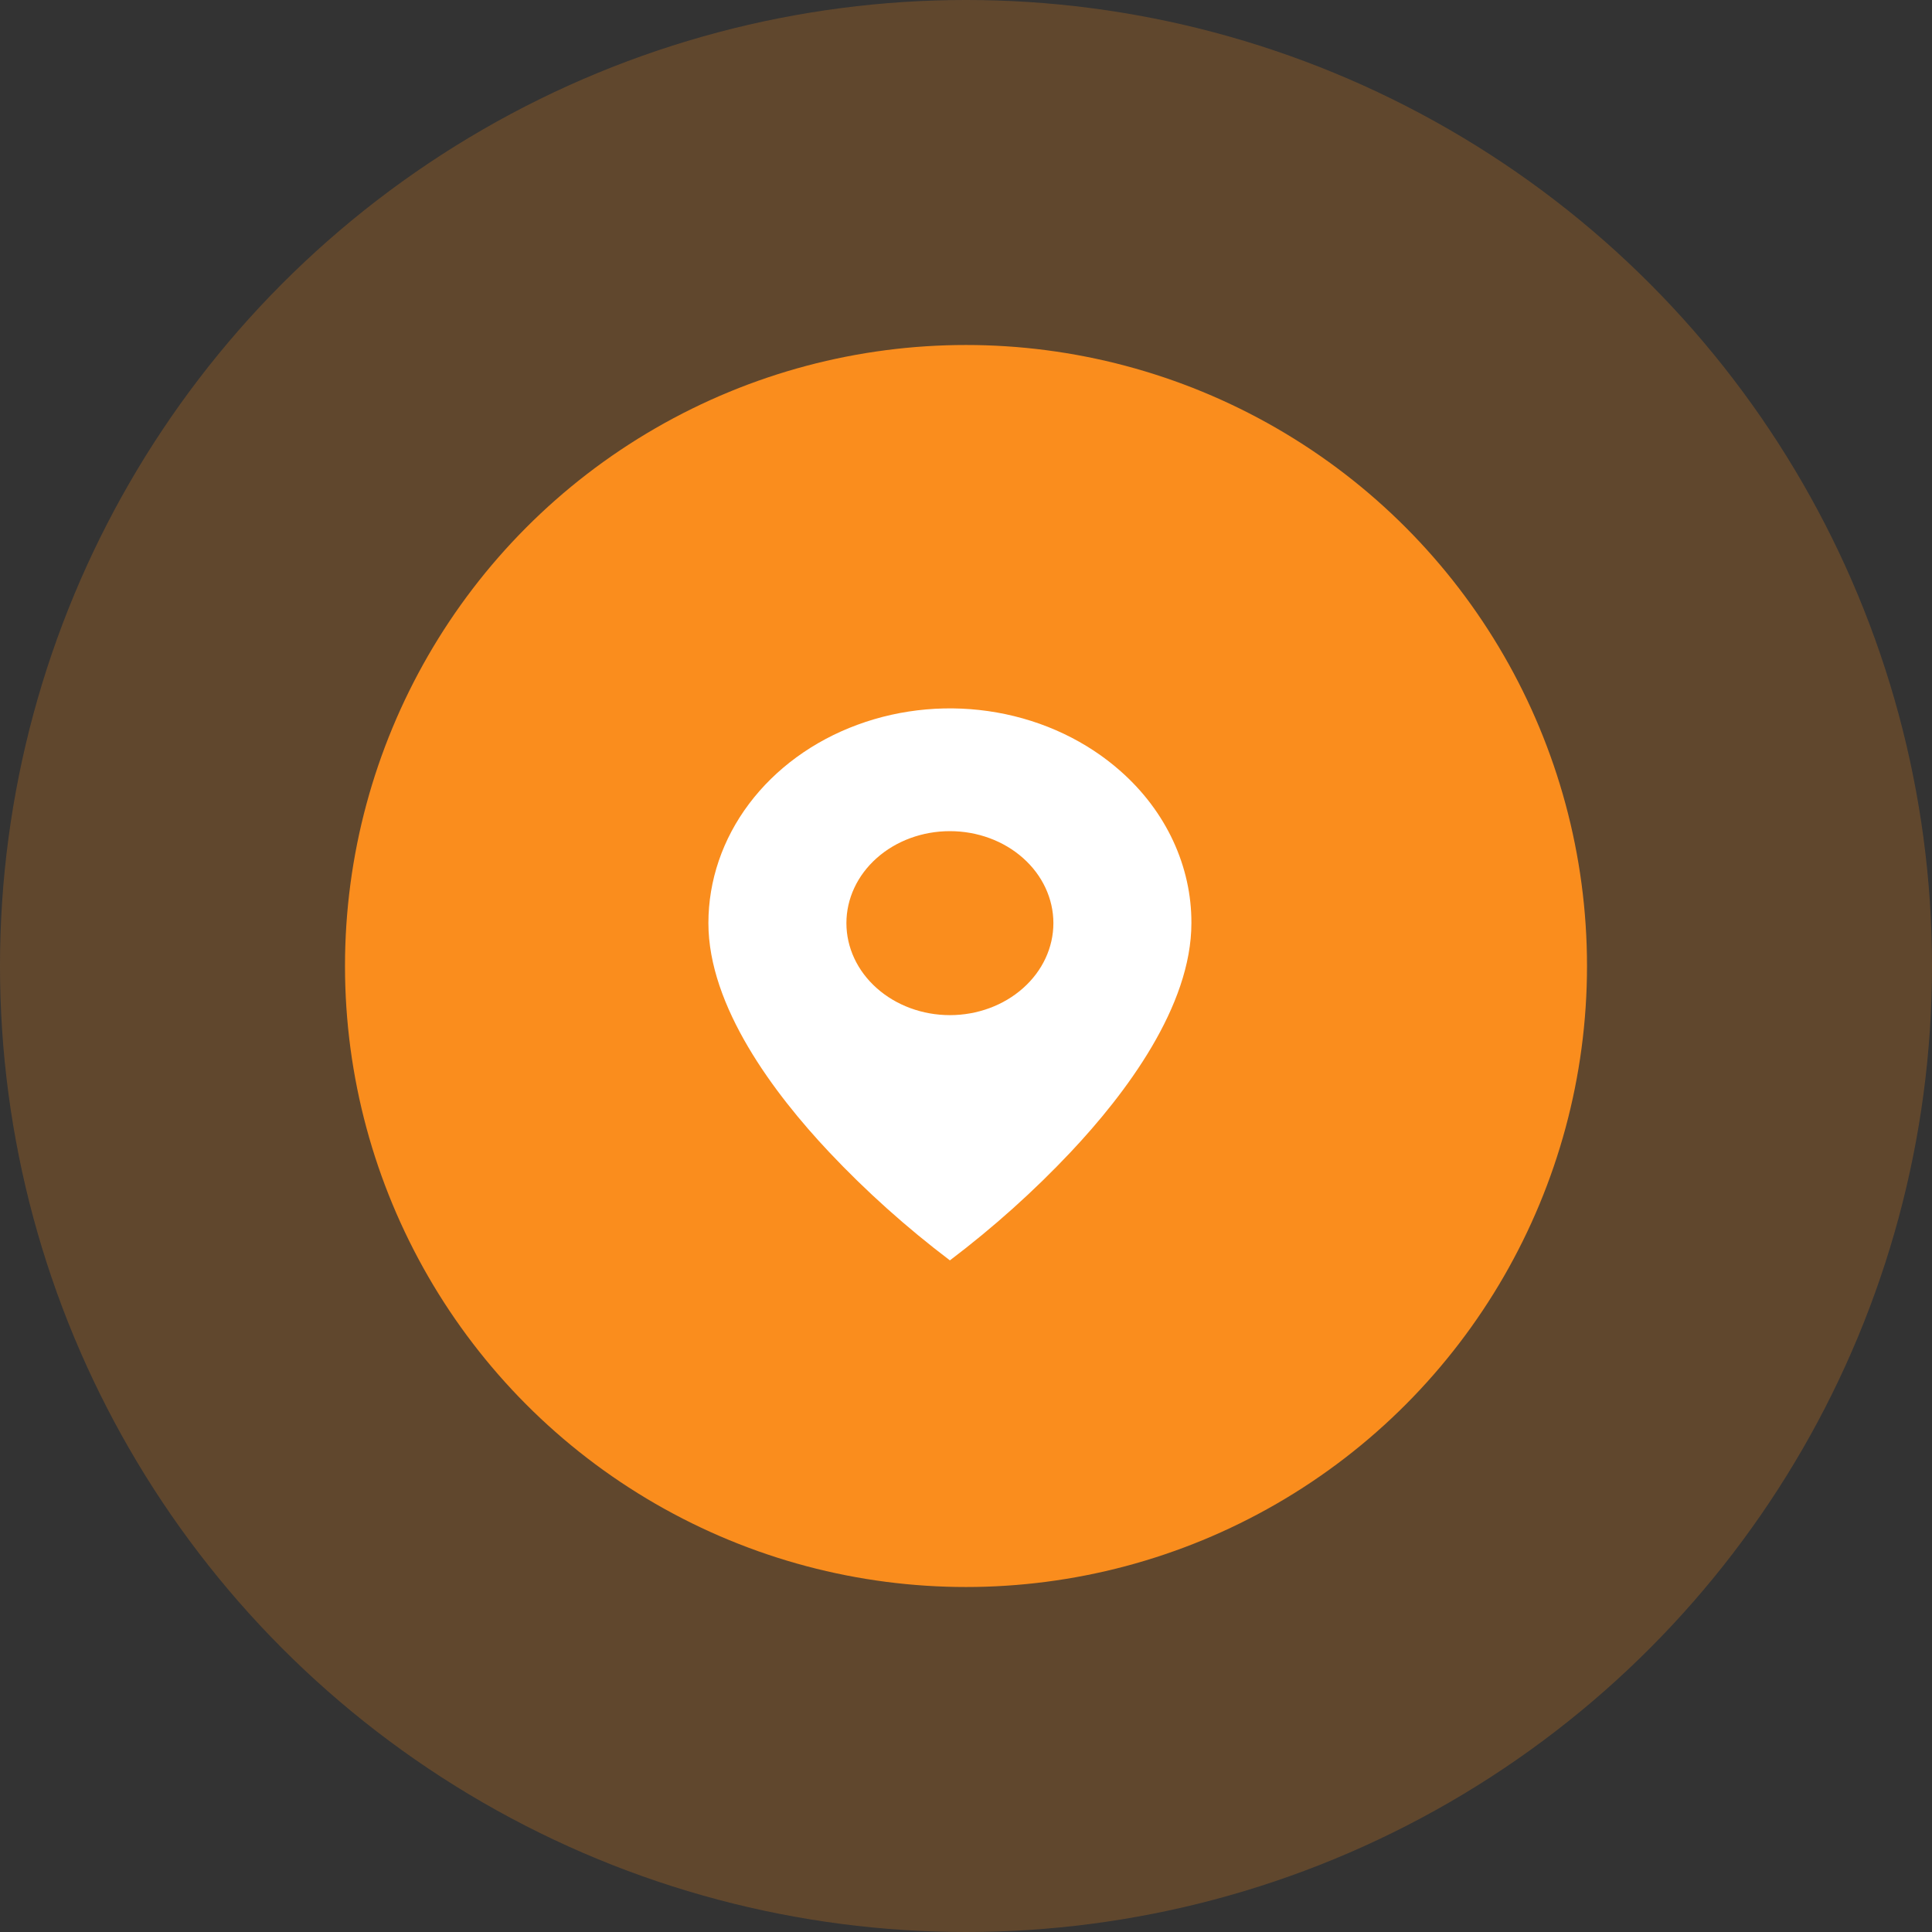 <svg width="30" height="30" viewBox="0 0 30 30" fill="none" xmlns="http://www.w3.org/2000/svg">
<rect x="0" y="0" width="30" height="30" fill="#333333" stroke="none"/>
<circle cx="15" cy="15" r="15" fill="#FA8D1D" fill-opacity="0.23"/>
<circle cx="15" cy="15" r="9.643" fill="#FA8D1D"/>
<path d="M14.75 19.571C14.073 19.058 13.446 18.496 12.875 17.89C12.018 16.98 11 15.626 11 14.334C11 13.675 11.219 13.03 11.631 12.482C12.043 11.934 12.629 11.506 13.315 11.254C14 11.001 14.755 10.935 15.482 11.064C16.21 11.193 16.878 11.511 17.403 11.977C17.752 12.286 18.029 12.653 18.217 13.058C18.405 13.463 18.502 13.896 18.5 14.334C18.5 15.626 17.482 16.98 16.625 17.89C16.054 18.496 15.427 19.058 14.75 19.571ZM14.75 12.906C14.324 12.906 13.915 13.056 13.614 13.324C13.312 13.592 13.143 13.956 13.143 14.334C13.143 14.713 13.312 15.076 13.614 15.344C13.915 15.612 14.324 15.763 14.75 15.763C15.176 15.763 15.585 15.612 15.886 15.344C16.188 15.076 16.357 14.713 16.357 14.334C16.357 13.956 16.188 13.592 15.886 13.324C15.585 13.056 15.176 12.906 14.75 12.906Z" fill="white"/>
</svg>
